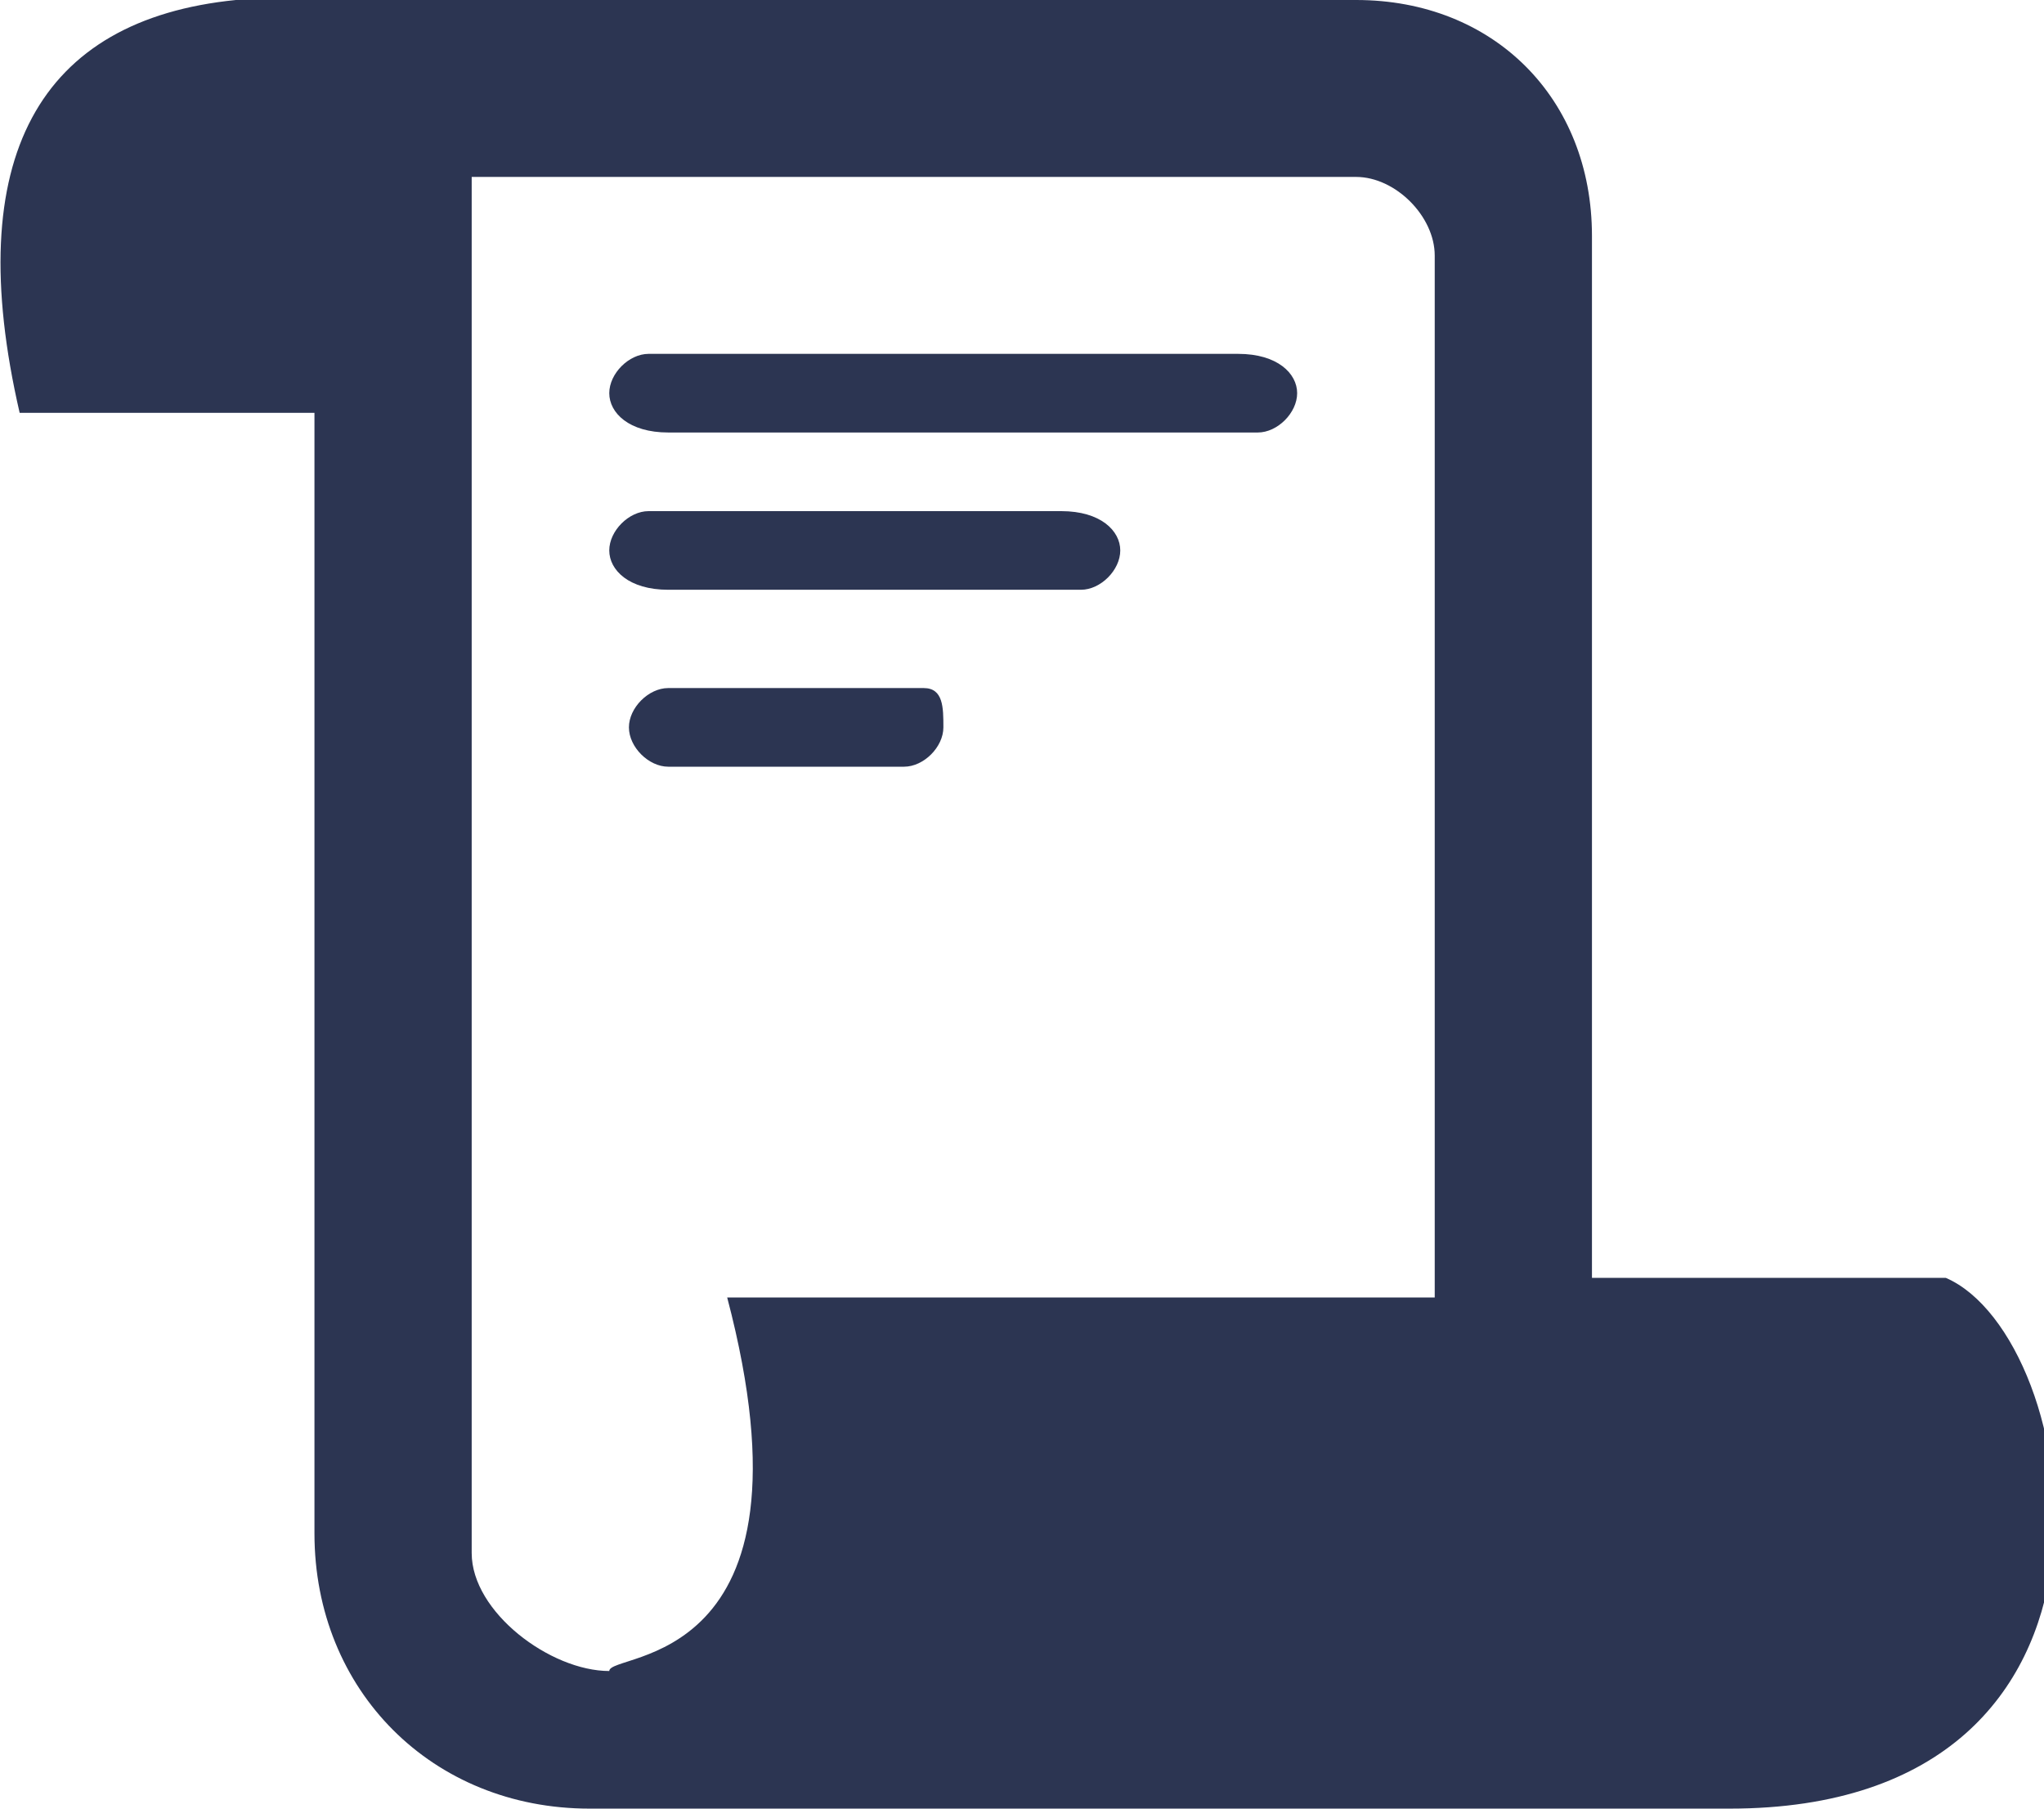 <?xml version="1.0" encoding="UTF-8"?>
<svg enable-background="new 0 0 10.4 9.2" version="1.1" viewBox="0 0 10.4 9.2" xml:space="preserve" xmlns="http://www.w3.org/2000/svg">
<style type="text/css">
	.st0{fill:#2c3552;}
</style>
	<path class="st0" d="m1.2 0h5.7c0.7 0 1.2 0.5 1.2 1.2v5.3h1.8c0.7 0.3 1.1 2.7-1.1 2.7h-5.8c-0.8 0-1.4-0.6-1.4-1.4v-5.7h-1.5c-0.3-1.3 0.1-2 1.1-2.1zm2.5 6.6h3.6v-5.3c0-0.2-0.2-0.4-0.4-0.4h-4.5v0.1 0.1 0.2 6.6c0 0.3 0.4 0.6 0.7 0.6 0-0.1 1.1 0 0.6-1.9z"/>
	<path class="st0" d="m6.6 2c0 0.1-0.1 0.2-0.2 0.2h-3c-0.2 0-0.3-0.1-0.3-0.2s0.1-0.2 0.2-0.2h3c0.2 0 0.3 0.1 0.3 0.2z"/>
	<path class="st0" d="m5.7 2.8c0 0.1-0.1 0.2-0.2 0.2h-2.1c-0.2 0-0.3-0.1-0.3-0.2s0.1-0.2 0.2-0.2h2.1c0.2 0 0.3 0.1 0.3 0.2z"/>
	<path class="st0" d="m4.8 3.7c0 0.1-0.1 0.2-0.2 0.2h-1.2c-0.1 0-0.2-0.1-0.2-0.2s0.1-0.2 0.2-0.2h1.3c0.1 0 0.1 0.1 0.1 0.2z"/>
</svg>
